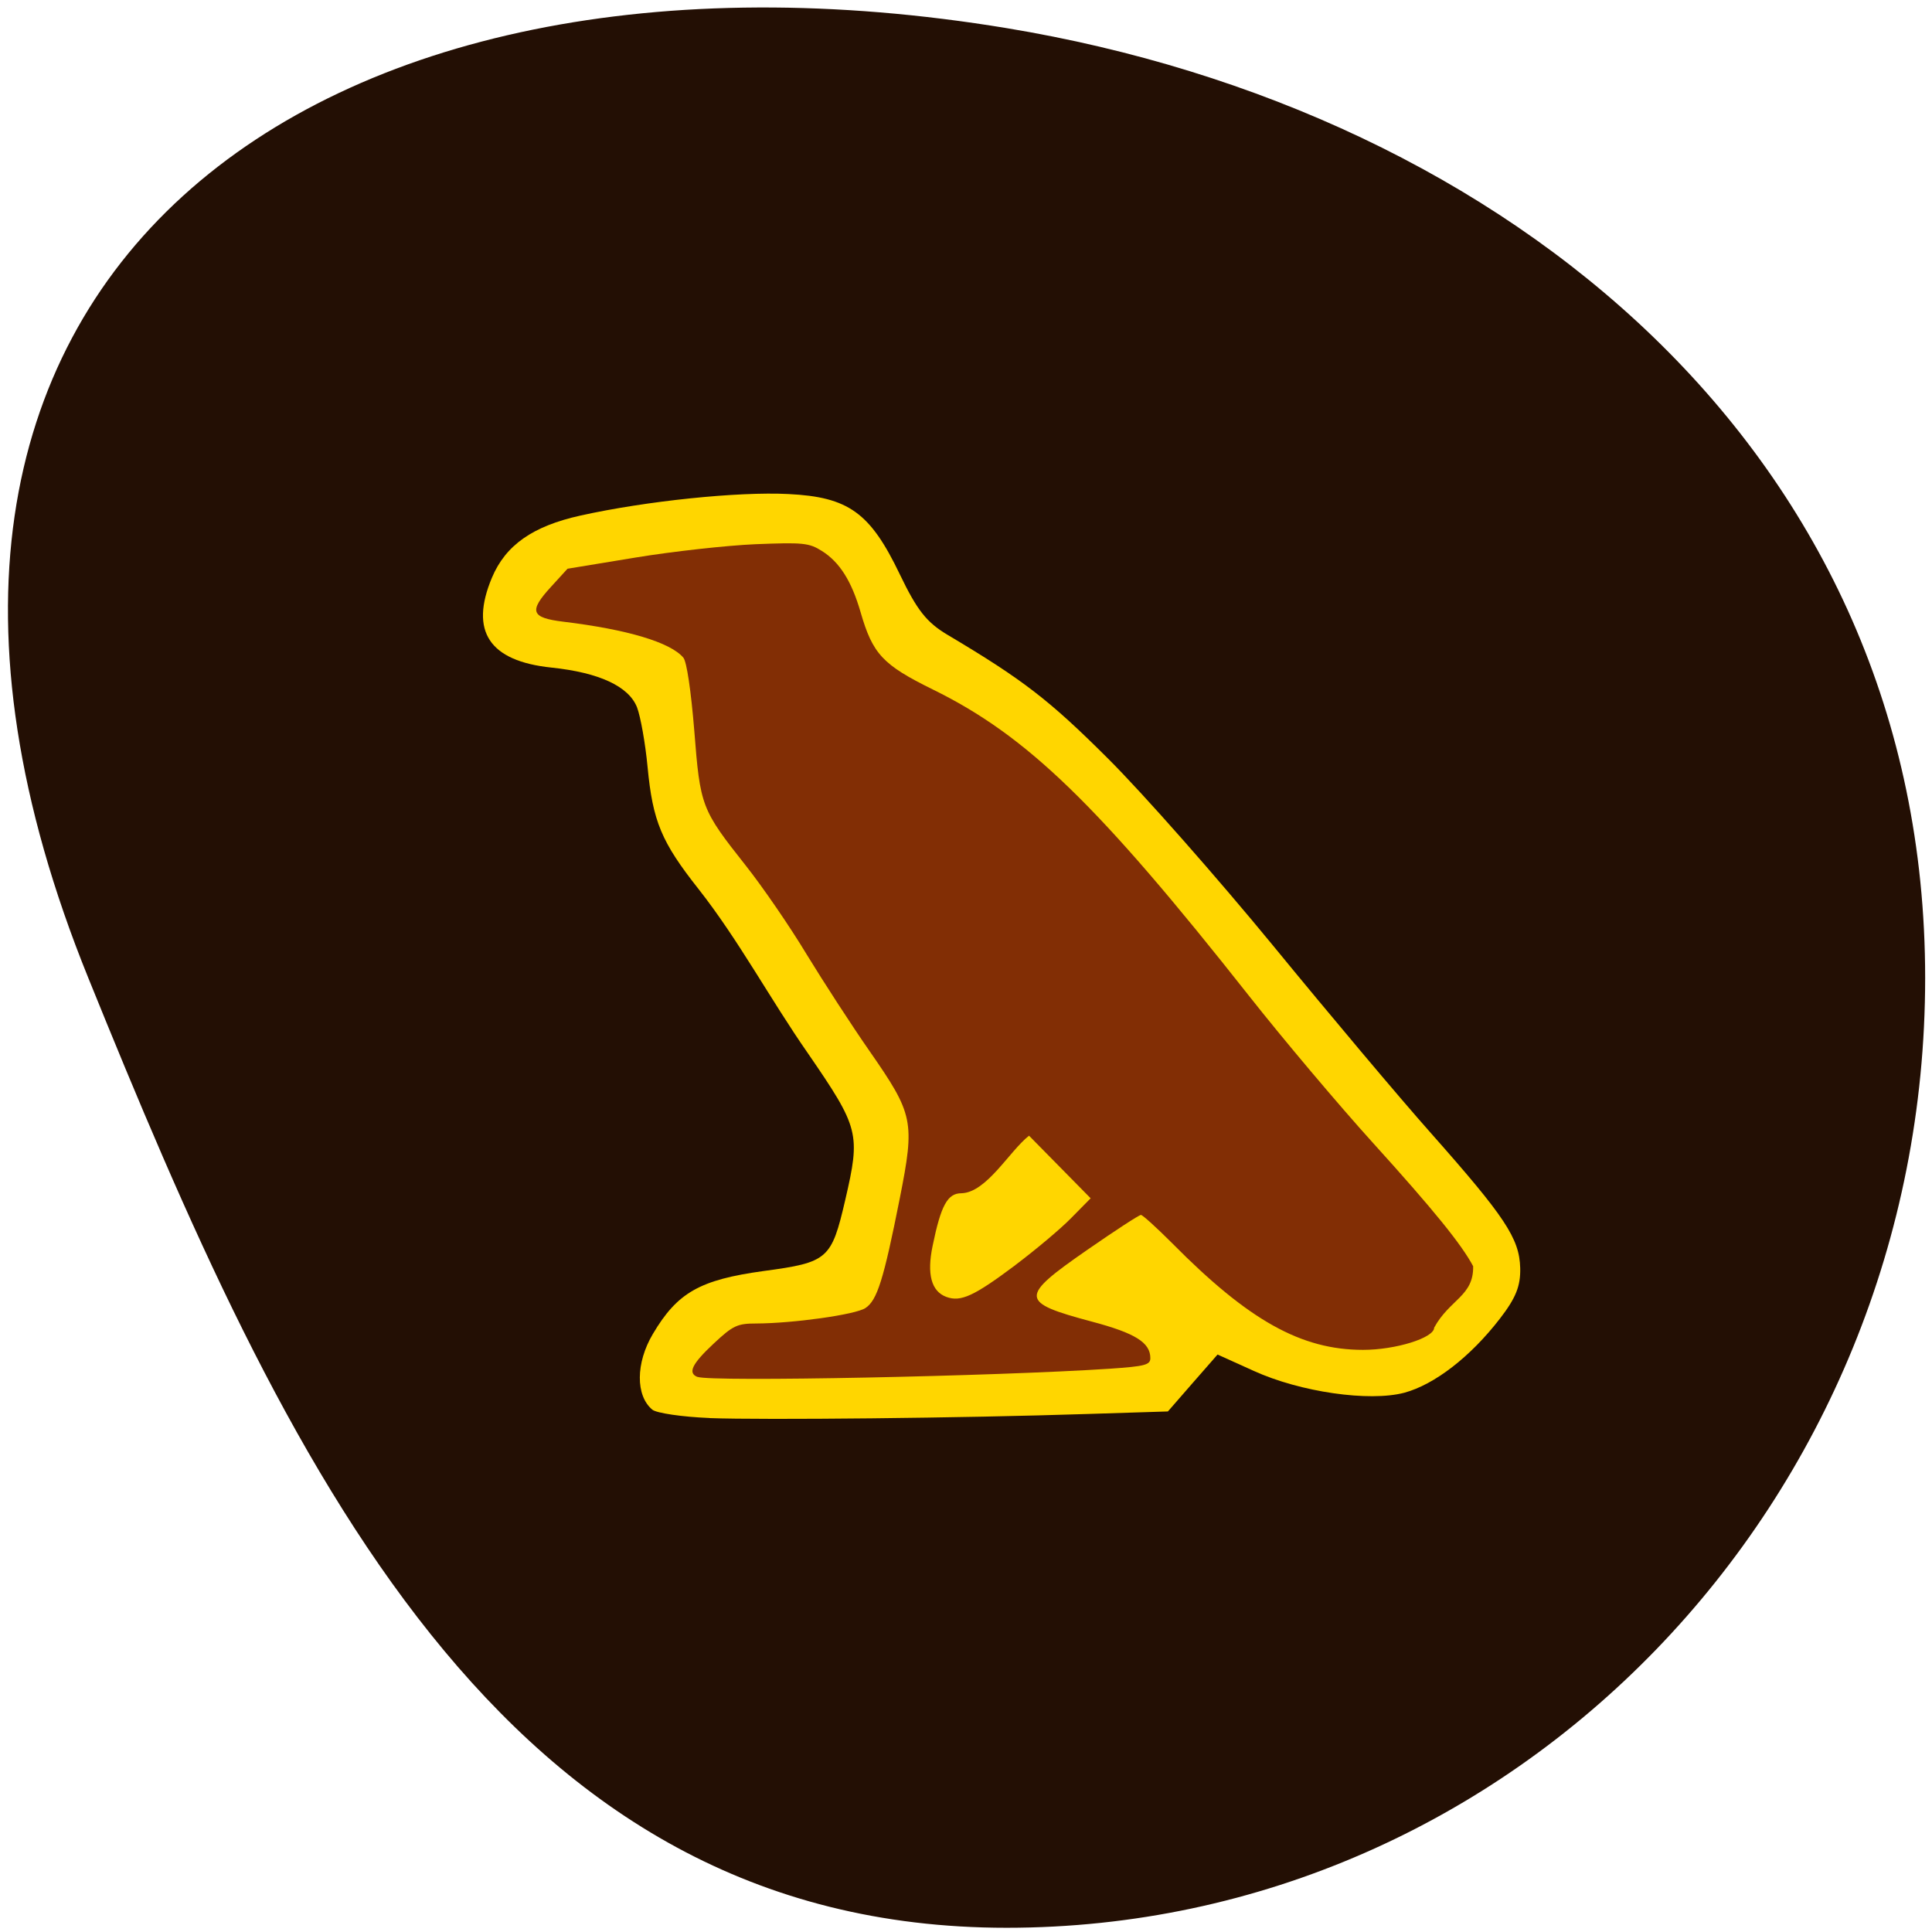 <svg xmlns="http://www.w3.org/2000/svg" viewBox="0 0 48 48"><path d="m 25.01 0.699 c -17.06 -2.816 -29.922 6.082 -22.816 23.598 c 4.867 12.02 10.215 23.598 22.816 23.598 c 12.605 0 22.82 -10.57 22.82 -23.598 c 0 -13.03 -10.375 -21.539 -22.82 -23.598" fill="#230f04"/><path d="m 17.625 35.23 c -0.672 -0.027 -1.313 -0.121 -1.418 -0.207 c -0.418 -0.348 -0.414 -1.16 0.012 -1.879 c 0.609 -1.031 1.168 -1.348 2.754 -1.566 c 1.598 -0.215 1.684 -0.289 2.027 -1.766 c 0.383 -1.652 0.348 -1.785 -0.926 -3.641 c -0.934 -1.34 -1.723 -2.816 -2.715 -4.078 c -0.926 -1.172 -1.141 -1.684 -1.27 -3.035 c -0.055 -0.59 -0.176 -1.258 -0.262 -1.484 c -0.207 -0.523 -0.938 -0.863 -2.125 -0.988 c -1.547 -0.16 -2.039 -0.902 -1.48 -2.234 c 0.34 -0.809 1.016 -1.281 2.199 -1.543 c 1.637 -0.363 3.914 -0.598 5.164 -0.535 c 1.5 0.074 2.035 0.461 2.773 2 c 0.426 0.887 0.664 1.188 1.18 1.496 c 1.879 1.117 2.531 1.621 3.988 3.074 c 0.879 0.875 2.723 2.969 4.102 4.648 c 1.379 1.684 3.145 3.785 3.93 4.668 c 1.836 2.074 2.191 2.609 2.211 3.34 c 0.012 0.453 -0.109 0.75 -0.508 1.266 c -0.73 0.945 -1.621 1.633 -2.371 1.836 c -0.871 0.23 -2.586 -0.016 -3.742 -0.543 l -0.898 -0.406 c -0.41 0.469 -0.824 0.941 -1.234 1.414 l -2 0.063 c -3.113 0.102 -8.03 0.152 -9.387 0.102" fill="#ffd600"/><path d="m 17.328 34.21 c -0.246 -0.098 -0.137 -0.324 0.402 -0.828 c 0.484 -0.453 0.59 -0.5 1.059 -0.5 c 0.918 -0.004 2.461 -0.219 2.711 -0.383 c 0.293 -0.191 0.453 -0.703 0.855 -2.727 c 0.379 -1.918 0.344 -2.082 -0.758 -3.668 c -0.438 -0.629 -1.137 -1.707 -1.555 -2.391 c -0.414 -0.688 -1.098 -1.684 -1.516 -2.211 c -1.102 -1.395 -1.129 -1.461 -1.277 -3.352 c -0.082 -1 -0.188 -1.707 -0.27 -1.809 c -0.32 -0.383 -1.398 -0.703 -2.984 -0.895 c -0.805 -0.098 -0.863 -0.258 -0.305 -0.867 l 0.41 -0.449 l 1.684 -0.277 c 0.922 -0.152 2.266 -0.301 2.98 -0.332 c 1.184 -0.047 1.336 -0.035 1.656 0.168 c 0.441 0.277 0.738 0.75 0.961 1.52 c 0.301 1.043 0.551 1.309 1.797 1.922 c 2.336 1.148 4.102 2.855 7.855 7.613 c 0.84 1.066 2.23 2.715 3.09 3.664 c 1.496 1.652 2.191 2.512 2.477 3.051 c 0.016 0.742 -0.586 0.824 -0.969 1.527 c 0 0.254 -0.957 0.551 -1.766 0.551 c -1.535 0 -2.84 -0.727 -4.738 -2.645 c -0.387 -0.387 -0.738 -0.707 -0.781 -0.707 c -0.047 0 -0.645 0.391 -1.332 0.867 c -1.695 1.176 -1.688 1.301 0.105 1.781 c 1.09 0.289 1.461 0.523 1.461 0.91 c 0 0.168 -0.137 0.203 -1 0.262 c -2.832 0.188 -9.93 0.332 -10.25 0.203 m 7.895 -2.777 c 0.504 -0.379 1.133 -0.906 1.395 -1.176 l 0.477 -0.484 c -0.512 -0.52 -1.02 -1.035 -1.531 -1.555 c -0.488 0.383 -1.055 1.414 -1.68 1.43 c -0.344 0 -0.508 0.297 -0.715 1.305 c -0.148 0.707 -0.031 1.133 0.34 1.27 c 0.359 0.133 0.688 -0.02 1.715 -0.789" fill="#822e05"/></svg>